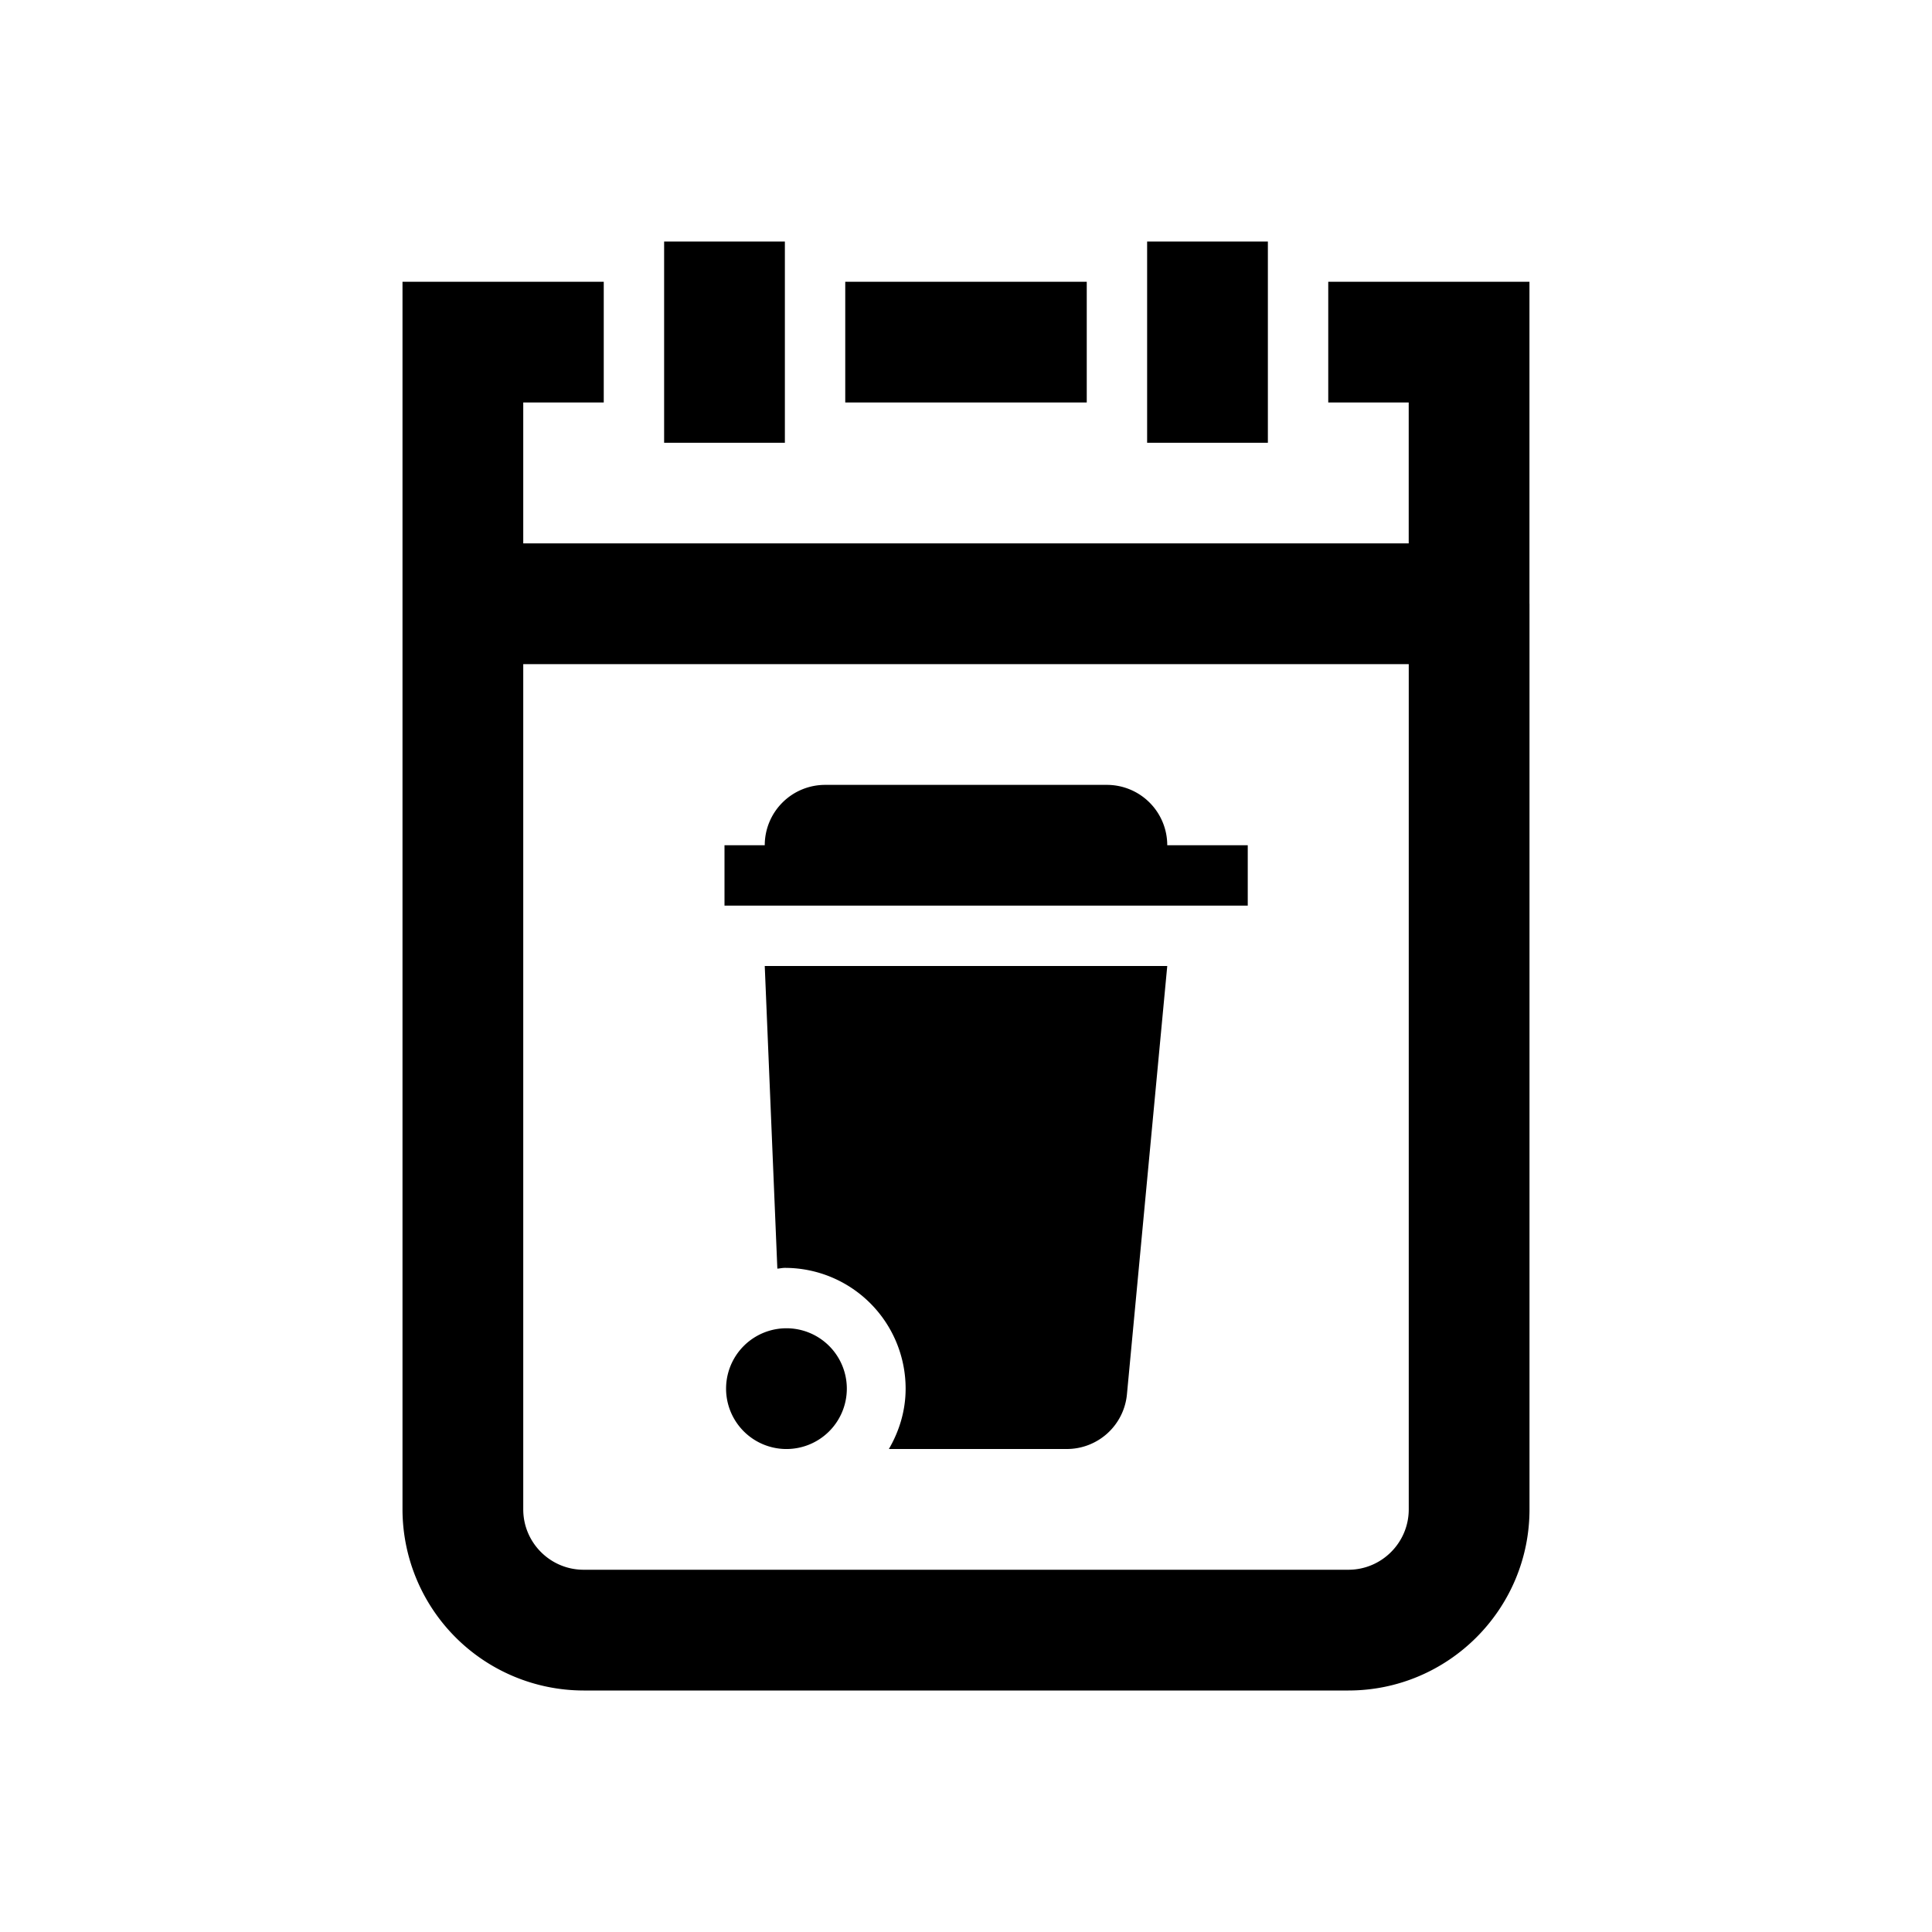 <svg xmlns="http://www.w3.org/2000/svg" width="48" height="48" viewBox="0 0 48 48"><path fill-rule="evenodd" d="M31 21h-2a1.5 1.5 0 0 0-1.5-1.5h-7A1.5 1.5 0 0 0 19 21h-1v1.5h13V21zM19.5 36a1.5 1.5 0 1 0 .001-2.999A1.5 1.5 0 0 0 19.5 36zm-.187-4.481c.063-.004.123-.019.187-.019a3 3 0 0 1 3 3c0 .549-.158 1.057-.416 1.5h4.421A1.5 1.5 0 0 0 28 34.625L29 24H19l.313 7.519zM21 10h6V7h-6v3zm14 6.5H13v21c0 .827.673 1.5 1.5 1.5h19c.827 0 1.5-.673 1.5-1.5v-21zm3-1.5v22.5c0 2.481-2.019 4.5-4.5 4.5h-19a4.505 4.505 0 0 1-4.5-4.5V7h5v3h-2v3.5h21.999V10H33V7h4.999v8H38zm-21.5-4h3V6h-3v5zm12 0h3V6h-3v5z"/></svg>
